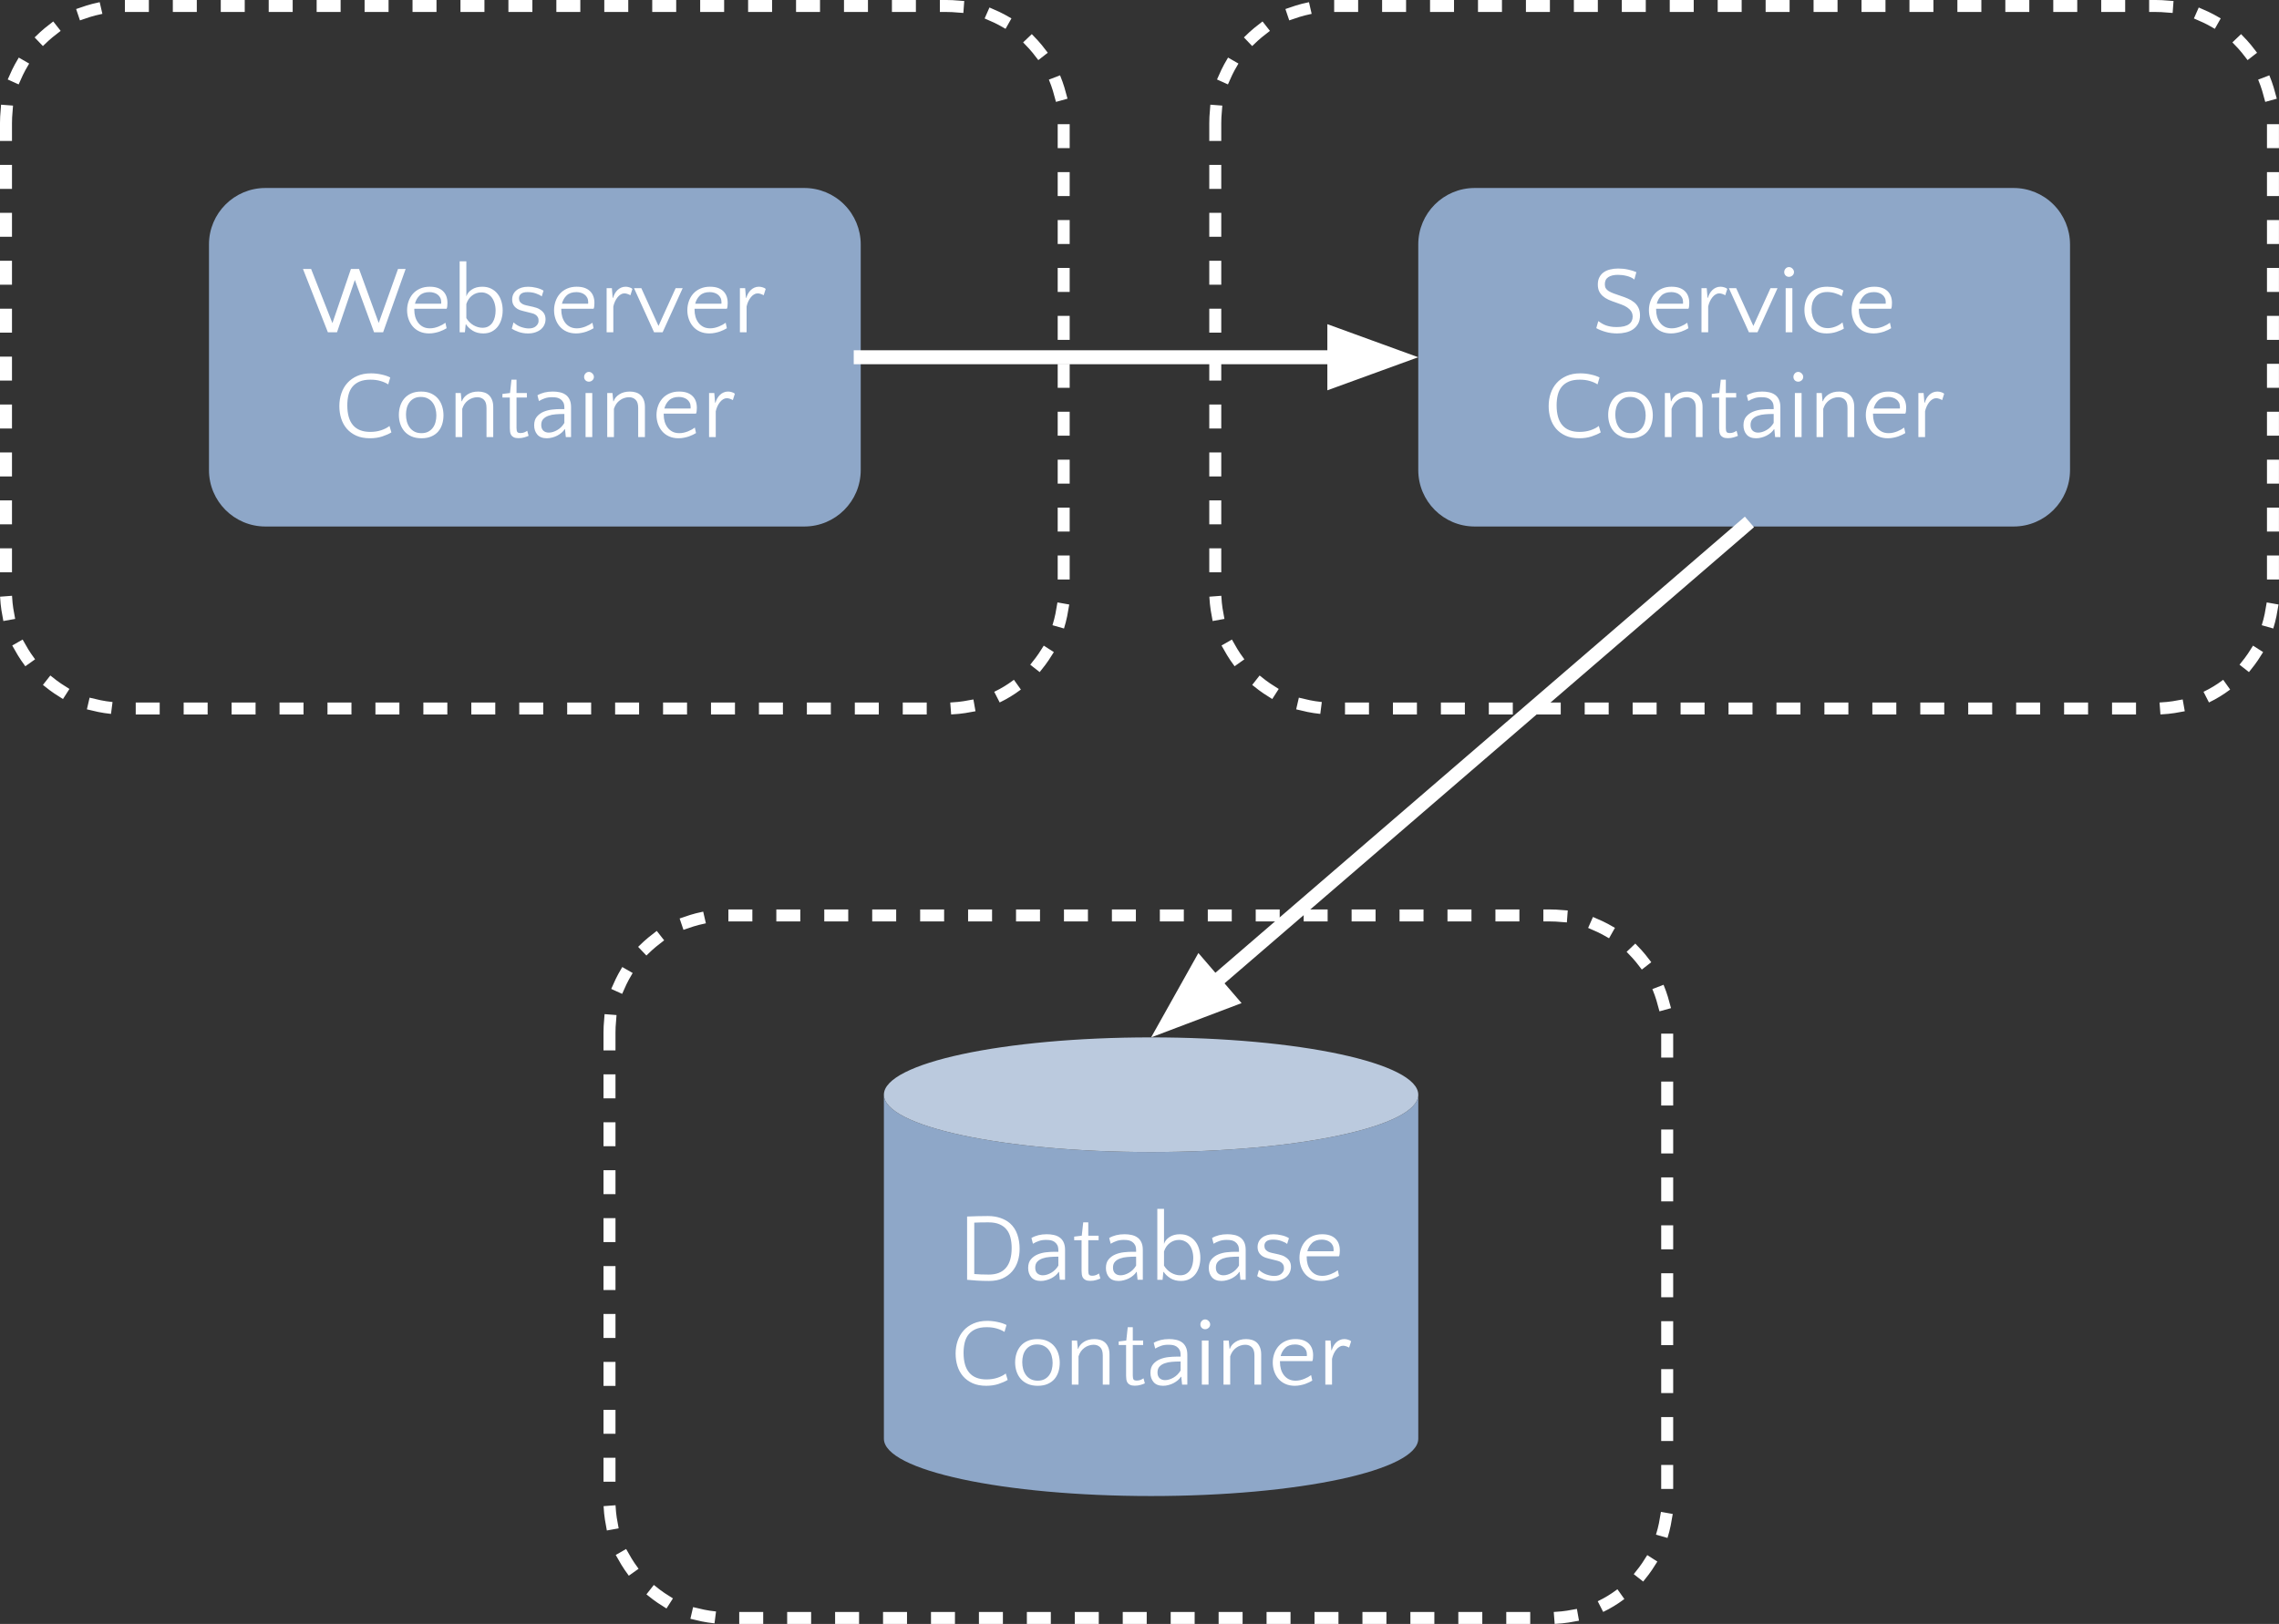 <?xml version="1.0" encoding="UTF-8"?>
<svg fill="none" stroke-linecap="square" stroke-miterlimit="10" version="1.1" viewBox="0 0 760.62 542.15" xmlns="http://www.w3.org/2000/svg">
<rect x="0" y="0" width="760.62" height="542.15" fill="#333333" stroke="none"/>
<path d="m2 41.089c0-21.588 17.501-39.089 39.089-39.089h274.83c10.367 0 20.31 4.118 27.64 11.449 7.331 7.331 11.449 17.273 11.449 27.64v156.35c0 21.588-17.501 39.089-39.089 39.089h-274.83c-21.588 0-39.089-17.501-39.089-39.089z" fill-opacity="0"/>
<path d="m2 41.089c0-21.588 17.501-39.089 39.089-39.089h274.83c10.367 0 20.31 4.118 27.64 11.449 7.331 7.331 11.449 17.273 11.449 27.64v156.35c0 21.588-17.501 39.089-39.089 39.089h-274.83c-21.588 0-39.089-17.501-39.089-39.089z" fill-rule="evenodd" stroke="#fff" stroke-dasharray="4, 12" stroke-linejoin="round" stroke-width="4"/>
<path d="m69.747 81.595c0-10.403 8.433-18.836 18.836-18.836h179.85c4.995 0 9.787 1.984 13.319 5.517 3.532 3.532 5.517 8.323 5.517 13.319v75.341c0 10.403-8.433 18.836-18.836 18.836h-179.85c-10.403 0-18.836-8.433-18.836-18.836z" fill="#8ea7c8" fill-rule="evenodd"/>
<path d="m118.43 93.456-5.953 17.469h-3.047l-8.312-21.125h2.719l7.109 18.078 6.172-18.078h2.719l6.562 18.016 6.438-18.016h2.547l-7.516 21.125h-3.031zm25.029 2.266q2.812 0 4.344 1.422 1.531 1.422 1.531 4.016 0 0.547-0.062 1.109t-0.219 0.812h-10.781v0.328q0 1.219 0.312 2.344 0.328 1.109 0.969 1.969 0.641 0.859 1.609 1.375 0.984 0.516 2.328 0.516 0.766 0 1.5-0.172 0.734-0.172 1.406-0.438 0.672-0.281 1.25-0.594 0.578-0.328 1.016-0.656l0.391 1.828q-0.422 0.25-1.031 0.562-0.594 0.297-1.344 0.562-0.734 0.25-1.609 0.422-0.875 0.188-1.844 0.188-1.781 0-3.172-0.625-1.375-0.625-2.297-1.703-0.922-1.078-1.406-2.484-0.484-1.406-0.484-2.938 0-1.562 0.5-2.984 0.5-1.438 1.453-2.516 0.969-1.094 2.391-1.719 1.422-0.625 3.25-0.625zm-0.109 1.797q-2.109 0-3.281 1.109-1.156 1.094-1.578 2.766h8.734q0.031-0.172 0.031-0.297t0-0.281q0-0.797-0.328-1.422-0.312-0.625-0.859-1.031-0.531-0.422-1.234-0.625-0.703-0.219-1.484-0.219zm17.966 13.797q-2.047 0-3.531-0.906-1.469-0.922-2.234-2.109h-0.125l-0.266 2.625h-1.75v-23.688h2.234v11.719q0.422-1.375 1.828-2.297 1.406-0.938 3.484-0.938 1.703 0 2.969 0.641 1.281 0.641 2.125 1.719 0.859 1.062 1.281 2.516 0.438 1.438 0.438 3 0 1.531-0.406 2.922-0.391 1.391-1.188 2.453-0.797 1.062-2.016 1.703-1.219 0.641-2.844 0.641zm-0.266-1.891q1.219 0 2.047-0.516 0.844-0.516 1.344-1.328 0.516-0.813 0.734-1.828 0.234-1.031 0.234-2.062 0-1.344-0.344-2.453-0.328-1.125-0.938-1.922-0.609-0.812-1.516-1.25-0.891-0.453-1.969-0.453-1.703 0-3.062 1.031-1.359 1.016-1.938 2.844v4.703q0.922 1.531 2.391 2.391 1.484 0.844 3.016 0.844zm15.072-11.906q-1.531 0-2.219 0.562t-0.688 1.516q0 0.312 0.094 0.672 0.094 0.359 0.359 0.656 0.281 0.297 0.734 0.578 0.469 0.266 1.25 0.438l2.266 0.5q1.344 0.297 2.156 0.797 0.812 0.484 1.266 1.062 0.453 0.578 0.594 1.172 0.141 0.594 0.141 1.094 0 1-0.406 1.875-0.391 0.859-1.141 1.5-0.75 0.625-1.844 1t-2.438 0.375q-1.688 0-3.125-0.5t-2.312-1.109l0.578-2.078q1.156 1.062 2.562 1.547 1.406 0.469 2.531 0.469 1.594 0 2.422-0.781 0.844-0.781 0.844-1.656 0-0.281-0.031-0.641-0.031-0.375-0.266-0.75-0.219-0.391-0.672-0.719-0.438-0.344-1.281-0.547l-3.062-0.766q-1.062-0.25-1.734-0.656-0.672-0.422-1.062-0.922-0.375-0.5-0.547-1.062-0.156-0.562-0.156-1.125 0-1.953 1.453-3.125 1.469-1.172 3.891-1.172 1.25 0 2.688 0.344 1.453 0.328 2.438 0.969l-0.609 1.922q-0.641-0.547-1.906-0.984-1.266-0.453-2.766-0.453zm16.393-1.797q2.812 0 4.344 1.422 1.531 1.422 1.531 4.016 0 0.547-0.062 1.109t-0.219 0.812h-10.781v0.328q0 1.219 0.312 2.344 0.328 1.109 0.969 1.969 0.641 0.859 1.609 1.375 0.984 0.516 2.328 0.516 0.766 0 1.5-0.172 0.734-0.172 1.406-0.438 0.672-0.281 1.25-0.594 0.578-0.328 1.016-0.656l0.391 1.828q-0.422 0.25-1.031 0.562-0.594 0.297-1.344 0.562-0.734 0.25-1.609 0.422-0.875 0.188-1.844 0.188-1.781 0-3.172-0.625-1.375-0.625-2.297-1.703-0.922-1.078-1.406-2.484-0.484-1.406-0.484-2.938 0-1.562 0.5-2.984 0.5-1.438 1.453-2.516 0.969-1.094 2.391-1.719 1.422-0.625 3.25-0.625zm-0.109 1.797q-2.109 0-3.281 1.109-1.156 1.094-1.578 2.766h8.734q0.031-0.172 0.031-0.297t0-0.281q0-0.797-0.328-1.422-0.312-0.625-0.859-1.031-0.531-0.422-1.234-0.625-0.703-0.219-1.484-0.219zm17.997 1.047q-0.516-0.281-1.031-0.453-0.516-0.172-0.984-0.172-0.641 0-1.219 0.359-0.578 0.344-1.062 0.953-0.484 0.594-0.859 1.406-0.359 0.797-0.547 1.656v8.609h-2.234v-14.719h1.75l0.266 3.234h0.125q0.219-0.734 0.578-1.406 0.375-0.672 0.906-1.188 0.531-0.516 1.203-0.812 0.672-0.312 1.531-0.312 0.609 0 1.281 0.219 0.672 0.203 0.969 0.516zm10.752 12.359h-2.859l-6.688-14.719h2.438l5.734 12.609 5.719-12.609h2.344zm15.84-15.203q2.812 0 4.344 1.422 1.531 1.422 1.531 4.016 0 0.547-0.062 1.109t-0.219 0.812h-10.781v0.328q0 1.219 0.312 2.344 0.328 1.109 0.969 1.969 0.641 0.859 1.609 1.375 0.984 0.516 2.328 0.516 0.766 0 1.5-0.172 0.734-0.172 1.406-0.438 0.672-0.281 1.25-0.594 0.578-0.328 1.016-0.656l0.391 1.828q-0.422 0.25-1.031 0.562-0.594 0.297-1.344 0.562-0.734 0.25-1.609 0.422-0.875 0.188-1.844 0.188-1.781 0-3.172-0.625-1.375-0.625-2.297-1.703-0.922-1.078-1.406-2.484-0.484-1.406-0.484-2.938 0-1.562 0.5-2.984 0.5-1.438 1.453-2.516 0.969-1.094 2.391-1.719 1.422-0.625 3.25-0.625zm-0.109 1.797q-2.109 0-3.281 1.109-1.156 1.094-1.578 2.766h8.734q0.031-0.172 0.031-0.297t0-0.281q0-0.797-0.328-1.422-0.312-0.625-0.859-1.031-0.531-0.422-1.234-0.625-0.703-0.219-1.484-0.219zm17.997 1.047q-0.516-0.281-1.031-0.453-0.516-0.172-0.984-0.172-0.641 0-1.219 0.359-0.578 0.344-1.062 0.953-0.484 0.594-0.859 1.406-0.359 0.797-0.547 1.656v8.609h-2.234v-14.719h1.75l0.266 3.234h0.125q0.219-0.734 0.578-1.406 0.375-0.672 0.906-1.188 0.531-0.516 1.203-0.812 0.672-0.312 1.531-0.312 0.609 0 1.281 0.219 0.672 0.203 0.969 0.516z" fill="#fff"/>
<path d="m129.57 128.33q-1.016-0.672-2.531-1.125-1.5-0.453-3.422-0.453-2.141 0-3.609 0.625t-2.391 1.75q-0.906 1.109-1.312 2.703-0.391 1.578-0.391 3.5 0 4.391 1.906 6.625 1.922 2.234 5.734 2.234 2.016 0 3.703-0.562 1.703-0.578 2.734-1.422l0.641 2.156q-1.281 0.766-3.094 1.359t-4.078 0.594q-2.625 0-4.547-0.859-1.922-0.875-3.188-2.344-1.25-1.469-1.859-3.406-0.609-1.938-0.609-4.125 0-2.266 0.672-4.25 0.672-1.984 2-3.469 1.328-1.484 3.297-2.344 1.969-0.875 4.594-0.875 1.719 0 3.438 0.375 1.734 0.359 2.984 1zm10.973 2.391q1.953 0 3.359 0.656 1.422 0.656 2.328 1.766 0.906 1.094 1.344 2.531 0.438 1.422 0.438 2.984t-0.438 2.969q-0.438 1.391-1.328 2.438-0.891 1.031-2.297 1.641-1.391 0.609-3.266 0.609-1.953 0-3.391-0.641-1.422-0.641-2.344-1.719-0.922-1.078-1.375-2.484-0.453-1.406-0.453-2.969t0.453-2.969q0.453-1.422 1.359-2.484 0.906-1.078 2.312-1.703 1.422-0.625 3.297-0.625zm0.109 13.891q1.281 0 2.219-0.469 0.938-0.484 1.562-1.297 0.625-0.828 0.906-1.891 0.297-1.078 0.297-2.266 0-1.219-0.312-2.328-0.297-1.125-0.938-1.969-0.641-0.859-1.625-1.359-0.969-0.516-2.312-0.516-1.312 0-2.234 0.484-0.922 0.469-1.531 1.281-0.609 0.797-0.906 1.875-0.281 1.062-0.281 2.25 0 1.219 0.297 2.344 0.312 1.109 0.938 1.969 0.625 0.859 1.594 1.375 0.984 0.516 2.328 0.516zm21.718 1.312v-9.734q0-1.906-0.859-2.734-0.859-0.844-2.203-0.844-0.812 0-1.594 0.266-0.781 0.25-1.453 0.75-0.672 0.484-1.188 1.203-0.5 0.719-0.797 1.656v9.438h-2.234v-14.719h1.75l0.266 2.75h0.125q0.422-1.344 1.859-2.281 1.438-0.953 3.578-0.953 1.031 0 1.938 0.281 0.906 0.266 1.578 0.875 0.672 0.609 1.078 1.609 0.406 0.984 0.406 2.422v10.016zm7.784-13.219h-2.469v-1.188l2.531-0.312 0.484-4.453h1.688v4.453h3.453v1.5h-3.453v10.203q0 1.031 0.297 1.359 0.312 0.312 0.953 0.312 0.734 0 1.312-0.219 0.578-0.234 1.016-0.547l0.453 1.688q-0.547 0.266-1.422 0.516-0.875 0.266-1.938 0.266-1.016 0-1.594-0.297-0.578-0.281-0.875-0.766-0.281-0.484-0.359-1.078-0.078-0.594-0.078-1.156zm18.688 13.219-0.266-2.625h-0.125q-0.375 0.609-1.016 1.156-0.641 0.547-1.438 0.969-0.781 0.406-1.688 0.641-0.906 0.25-1.812 0.25-2.109 0-3.172-1.234-1.047-1.234-1.047-3.094 0-1.828 0.922-2.906 0.938-1.094 2.281-1.641 1.344-0.547 2.828-0.703 1.484-0.156 2.609-0.156h1.438v-0.391q0-1.203-0.344-1.844-0.328-0.641-0.969-1.094-0.547-0.359-1.172-0.5-0.625-0.141-1.641-0.141-1.344 0-2.375 0.359-1.016 0.344-1.984 0.922l-0.5-1.922q2.141-1.25 5.109-1.25 1.188 0 2.234 0.219 1.062 0.203 1.859 0.719 0.938 0.562 1.469 1.625 0.547 1.062 0.547 2.625v10.016zm-5.672-1.5q1.312 0 2.781-0.828 1.484-0.844 2.406-2.406v-2.984h-0.281q-1.312 0-2.625 0.109-1.312 0.094-2.391 0.484-1.078 0.375-1.75 1.094-0.672 0.719-0.672 1.969t0.688 1.906q0.703 0.656 1.844 0.656zm14.499 1.5h-2.234v-14.719h2.234zm-2.719-20.094q0-0.641 0.453-1.156 0.469-0.516 1.141-0.516 0.641 0 1.156 0.516 0.516 0.516 0.516 1.156 0 0.672-0.516 1.141-0.516 0.453-1.156 0.453-0.672 0-1.141-0.453-0.453-0.469-0.453-1.141zm18.044 20.094v-9.734q0-1.906-0.859-2.734-0.859-0.844-2.203-0.844-0.812 0-1.594 0.266-0.781 0.25-1.453 0.75-0.672 0.484-1.188 1.203-0.5 0.719-0.797 1.656v9.438h-2.234v-14.719h1.75l0.266 2.75h0.125q0.422-1.344 1.859-2.281 1.438-0.953 3.578-0.953 1.031 0 1.938 0.281 0.906 0.266 1.578 0.875 0.672 0.609 1.078 1.609 0.406 0.984 0.406 2.422v10.016zm13.706-15.203q2.812 0 4.344 1.422 1.531 1.422 1.531 4.016 0 0.547-0.062 1.109t-0.219 0.812h-10.781v0.328q0 1.219 0.312 2.344 0.328 1.109 0.969 1.969 0.641 0.859 1.609 1.375 0.984 0.516 2.328 0.516 0.766 0 1.5-0.172 0.734-0.172 1.406-0.438 0.672-0.281 1.25-0.594 0.578-0.328 1.016-0.656l0.391 1.828q-0.422 0.25-1.031 0.562-0.594 0.297-1.344 0.562-0.734 0.25-1.609 0.422-0.875 0.188-1.844 0.188-1.781 0-3.172-0.625-1.375-0.625-2.297-1.703-0.922-1.078-1.406-2.484-0.484-1.406-0.484-2.938 0-1.562 0.5-2.984 0.5-1.438 1.453-2.516 0.969-1.094 2.391-1.719 1.422-0.625 3.25-0.625zm-0.109 1.797q-2.109 0-3.281 1.109-1.156 1.094-1.578 2.766h8.734q0.031-0.172 0.031-0.297t0-0.281q0-0.797-0.328-1.422-0.312-0.625-0.859-1.031-0.531-0.422-1.234-0.625-0.703-0.219-1.484-0.219zm17.997 1.047q-0.516-0.281-1.031-0.453-0.516-0.172-0.984-0.172-0.641 0-1.219 0.359-0.578 0.344-1.062 0.953-0.484 0.594-0.859 1.406-0.359 0.797-0.547 1.656v8.609h-2.234v-14.719h1.75l0.266 3.234h0.125q0.219-0.734 0.578-1.406 0.375-0.672 0.906-1.188 0.531-0.516 1.203-0.812 0.672-0.312 1.531-0.312 0.609 0 1.281 0.219 0.672 0.203 0.969 0.516z" fill="#fff"/>
<path d="m405.6 41.089c0-21.588 17.501-39.089 39.089-39.089h274.83c10.367 0 20.31 4.118 27.64 11.449s11.449 17.273 11.449 27.64v156.35c0 21.588-17.501 39.089-39.089 39.089h-274.83c-21.588 0-39.089-17.501-39.089-39.089z" fill-opacity="0"/>
<path d="m405.6 41.089c0-21.588 17.501-39.089 39.089-39.089h274.83c10.367 0 20.31 4.118 27.64 11.449s11.449 17.273 11.449 27.64v156.35c0 21.588-17.501 39.089-39.089 39.089h-274.83c-21.588 0-39.089-17.501-39.089-39.089z" fill-rule="evenodd" stroke="#fff" stroke-dasharray="4, 12" stroke-linejoin="round" stroke-width="4"/>
<path d="m473.35 81.595c0-10.403 8.433-18.836 18.836-18.836h179.85c4.995 0 9.787 1.984 13.319 5.517s5.517 8.323 5.517 13.319v75.341c0 10.403-8.433 18.836-18.836 18.836h-179.85c-10.403 0-18.836-8.433-18.836-18.836z" fill="#8ea7c8" fill-rule="evenodd"/>
<path d="m535.62 94.893q0 0.797 0.297 1.328 0.312 0.531 0.969 0.953 0.656 0.406 1.656 0.781 1.016 0.359 2.422 0.844 1.172 0.375 2.328 0.875t2.062 1.219q0.922 0.719 1.453 1.797 0.547 1.062 0.547 2.609 0 1.625-0.641 2.781-0.641 1.141-1.703 1.875-1.047 0.719-2.422 1.031-1.375 0.328-2.844 0.328-2.078 0-3.875-0.516-1.797-0.516-3.109-1.25l0.672-2.344q0.609 0.422 1.219 0.797 0.609 0.359 1.328 0.625 0.719 0.25 1.578 0.406 0.875 0.156 2 0.156 1.438 0 2.453-0.25 1.031-0.25 1.672-0.719 0.641-0.469 0.922-1.109 0.297-0.641 0.297-1.375 0-1.078-0.516-1.828-0.516-0.766-1.328-1.297-0.812-0.547-1.797-0.906-0.969-0.375-1.938-0.703-1.375-0.453-2.5-0.953-1.109-0.516-1.906-1.219-0.781-0.703-1.219-1.625-0.422-0.938-0.422-2.219 0-1.438 0.531-2.438 0.531-1.016 1.438-1.656 0.906-0.641 2.156-0.938 1.25-0.312 2.688-0.312 1.734 0 3.328 0.359 1.609 0.344 2.719 0.859l-0.672 2.469q-0.5-0.453-1.188-0.75-0.688-0.312-1.453-0.484-0.75-0.188-1.484-0.266-0.734-0.078-1.375-0.078-2.016 0-3.188 0.766-1.156 0.75-1.156 2.375zm22.304 0.828q2.812 0 4.344 1.422 1.531 1.422 1.531 4.016 0 0.547-0.062 1.109t-0.219 0.812h-10.781v0.328q0 1.219 0.312 2.344 0.328 1.109 0.969 1.969 0.641 0.859 1.609 1.375 0.984 0.516 2.328 0.516 0.766 0 1.5-0.172 0.734-0.172 1.406-0.438 0.672-0.281 1.25-0.594 0.578-0.328 1.016-0.656l0.391 1.828q-0.422 0.25-1.031 0.562-0.594 0.297-1.344 0.562-0.734 0.25-1.609 0.422-0.875 0.188-1.844 0.188-1.781 0-3.172-0.625-1.375-0.625-2.297-1.703-0.922-1.078-1.406-2.484-0.484-1.406-0.484-2.938 0-1.562 0.5-2.984 0.5-1.438 1.453-2.516 0.969-1.094 2.391-1.719 1.422-0.625 3.25-0.625zm-0.109 1.797q-2.109 0-3.281 1.109-1.156 1.094-1.578 2.766h8.734q0.031-0.172 0.031-0.297t0-0.281q0-0.797-0.328-1.422-0.312-0.625-0.859-1.031-0.531-0.422-1.234-0.625-0.703-0.219-1.484-0.219zm17.997 1.047q-0.516-0.281-1.031-0.453-0.516-0.172-0.984-0.172-0.641 0-1.219 0.359-0.578 0.344-1.062 0.953-0.484 0.594-0.859 1.406-0.359 0.797-0.547 1.656v8.609h-2.234v-14.719h1.75l0.266 3.234h0.125q0.219-0.734 0.578-1.406 0.375-0.672 0.906-1.188 0.531-0.516 1.203-0.812 0.672-0.312 1.531-0.312 0.609 0 1.281 0.219 0.672 0.203 0.969 0.516zm10.752 12.359h-2.859l-6.688-14.719h2.438l5.734 12.609 5.719-12.609h2.344zm11.641 0h-2.234v-14.719h2.234zm-2.719-20.094q0-0.641 0.453-1.156 0.469-0.516 1.141-0.516 0.641 0 1.156 0.516 0.516 0.516 0.516 1.156 0 0.672-0.516 1.141-0.516 0.453-1.156 0.453-0.672 0-1.141-0.453-0.453-0.469-0.453-1.141zm19.201 8.062q-0.734-0.547-2.109-0.969-1.375-0.438-2.75-0.438-1.406 0-2.391 0.484-0.969 0.469-1.609 1.281-0.641 0.797-0.938 1.844-0.281 1.031-0.281 2.141 0 1.25 0.344 2.406 0.359 1.156 1.047 2.016 0.688 0.859 1.688 1.375 1.016 0.516 2.359 0.516 1.281 0 2.641-0.547 1.359-0.547 2.25-1.375l0.453 2.078q-0.891 0.578-2.453 1.094-1.547 0.516-3.312 0.516-1.844 0-3.25-0.641-1.391-0.641-2.297-1.719-0.906-1.078-1.375-2.5-0.469-1.422-0.469-3.016 0-1.547 0.438-2.938 0.438-1.391 1.359-2.453 0.922-1.078 2.359-1.703 1.453-0.625 3.469-0.625 1.531 0 3 0.359 1.469 0.344 2.375 0.922zm10.885-3.172q2.812 0 4.344 1.422 1.531 1.422 1.531 4.016 0 0.547-0.062 1.109t-0.219 0.812h-10.781v0.328q0 1.219 0.312 2.344 0.328 1.109 0.969 1.969 0.641 0.859 1.609 1.375 0.984 0.516 2.328 0.516 0.766 0 1.5-0.172 0.734-0.172 1.406-0.438 0.672-0.281 1.25-0.594 0.578-0.328 1.016-0.656l0.391 1.828q-0.422 0.25-1.031 0.562-0.594 0.297-1.344 0.562-0.734 0.25-1.609 0.422-0.875 0.188-1.844 0.188-1.781 0-3.172-0.625-1.375-0.625-2.297-1.703-0.922-1.078-1.406-2.484-0.484-1.406-0.484-2.938 0-1.562 0.5-2.984 0.5-1.438 1.453-2.516 0.969-1.094 2.391-1.719 1.422-0.625 3.25-0.625zm-0.109 1.797q-2.109 0-3.281 1.109-1.156 1.094-1.578 2.766h8.734q0.031-0.172 0.031-0.297t0-0.281q0-0.797-0.328-1.422-0.312-0.625-0.859-1.031-0.531-0.422-1.234-0.625-0.703-0.219-1.484-0.219z" fill="#fff"/>
<path d="m533.18 128.33q-1.016-0.672-2.531-1.125-1.5-0.453-3.422-0.453-2.141 0-3.609 0.625t-2.391 1.75q-0.906 1.109-1.312 2.703-0.391 1.578-0.391 3.5 0 4.391 1.906 6.625 1.922 2.234 5.734 2.234 2.016 0 3.703-0.562 1.703-0.578 2.734-1.422l0.641 2.156q-1.281 0.766-3.094 1.359t-4.078 0.594q-2.625 0-4.547-0.859-1.922-0.875-3.188-2.344-1.25-1.469-1.859-3.406-0.609-1.938-0.609-4.125 0-2.266 0.672-4.25 0.672-1.984 2-3.469 1.328-1.484 3.297-2.344 1.969-0.875 4.594-0.875 1.719 0 3.438 0.375 1.734 0.359 2.984 1zm10.973 2.391q1.953 0 3.359 0.656 1.422 0.656 2.328 1.766 0.906 1.094 1.344 2.531 0.438 1.422 0.438 2.984t-0.438 2.969q-0.438 1.391-1.328 2.438-0.891 1.031-2.297 1.641-1.391 0.609-3.266 0.609-1.953 0-3.391-0.641-1.422-0.641-2.344-1.719-0.922-1.078-1.375-2.484-0.453-1.406-0.453-2.969t0.453-2.969q0.453-1.422 1.359-2.484 0.906-1.078 2.312-1.703 1.422-0.625 3.297-0.625zm0.109 13.891q1.281 0 2.219-0.469 0.938-0.484 1.562-1.297 0.625-0.828 0.906-1.891 0.297-1.078 0.297-2.266 0-1.219-0.312-2.328-0.297-1.125-0.938-1.969-0.641-0.859-1.625-1.359-0.969-0.516-2.312-0.516-1.312 0-2.234 0.484-0.922 0.469-1.531 1.281-0.609 0.797-0.906 1.875-0.281 1.062-0.281 2.25 0 1.219 0.297 2.344 0.312 1.109 0.938 1.969 0.625 0.859 1.594 1.375 0.984 0.516 2.328 0.516zm21.718 1.312v-9.734q0-1.906-0.859-2.734-0.859-0.844-2.203-0.844-0.812 0-1.594 0.266-0.781 0.25-1.453 0.75-0.672 0.484-1.188 1.203-0.5 0.719-0.797 1.656v9.438h-2.234v-14.719h1.75l0.266 2.75h0.125q0.422-1.344 1.859-2.281 1.438-0.953 3.578-0.953 1.031 0 1.938 0.281 0.906 0.266 1.578 0.875 0.672 0.609 1.078 1.609 0.406 0.984 0.406 2.422v10.016zm7.784-13.219h-2.469v-1.188l2.531-0.312 0.484-4.453h1.688v4.453h3.453v1.5h-3.453v10.203q0 1.031 0.297 1.359 0.312 0.312 0.953 0.312 0.734 0 1.312-0.219 0.578-0.234 1.016-0.547l0.453 1.688q-0.547 0.266-1.422 0.516-0.875 0.266-1.938 0.266-1.016 0-1.594-0.297-0.578-0.281-0.875-0.766-0.281-0.484-0.359-1.078-0.078-0.594-0.078-1.156zm18.688 13.219-0.266-2.625h-0.125q-0.375 0.609-1.016 1.156-0.641 0.547-1.438 0.969-0.781 0.406-1.688 0.641-0.906 0.25-1.812 0.25-2.109 0-3.172-1.234-1.047-1.234-1.047-3.094 0-1.828 0.922-2.906 0.938-1.094 2.281-1.641 1.344-0.547 2.828-0.703 1.484-0.156 2.609-0.156h1.438v-0.391q0-1.203-0.344-1.844-0.328-0.641-0.969-1.094-0.547-0.359-1.172-0.5-0.625-0.141-1.641-0.141-1.344 0-2.375 0.359-1.016 0.344-1.984 0.922l-0.5-1.922q2.141-1.25 5.109-1.25 1.188 0 2.234 0.219 1.062 0.203 1.859 0.719 0.938 0.562 1.469 1.625 0.547 1.062 0.547 2.625v10.016zm-5.672-1.5q1.312 0 2.781-0.828 1.484-0.844 2.406-2.406v-2.984h-0.281q-1.312 0-2.625 0.109-1.312 0.094-2.391 0.484-1.078 0.375-1.75 1.094-0.672 0.719-0.672 1.969t0.688 1.906q0.703 0.656 1.844 0.656zm14.499 1.5h-2.234v-14.719h2.234zm-2.719-20.094q0-0.641 0.453-1.156 0.469-0.516 1.141-0.516 0.641 0 1.156 0.516 0.516 0.516 0.516 1.156 0 0.672-0.516 1.141-0.516 0.453-1.156 0.453-0.672 0-1.141-0.453-0.453-0.469-0.453-1.141zm18.044 20.094v-9.734q0-1.906-0.859-2.734-0.859-0.844-2.203-0.844-0.812 0-1.594 0.266-0.781 0.25-1.453 0.75-0.672 0.484-1.188 1.203-0.5 0.719-0.797 1.656v9.438h-2.234v-14.719h1.75l0.266 2.75h0.125q0.422-1.344 1.859-2.281 1.438-0.953 3.578-0.953 1.031 0 1.938 0.281 0.906 0.266 1.578 0.875 0.672 0.609 1.078 1.609 0.406 0.984 0.406 2.422v10.016zm13.706-15.203q2.812 0 4.344 1.422 1.531 1.422 1.531 4.016 0 0.547-0.062 1.109t-0.219 0.812h-10.781v0.328q0 1.219 0.312 2.344 0.328 1.109 0.969 1.969 0.641 0.859 1.609 1.375 0.984 0.516 2.328 0.516 0.766 0 1.5-0.172 0.734-0.172 1.406-0.438 0.672-0.281 1.25-0.594 0.578-0.328 1.016-0.656l0.391 1.828q-0.422 0.25-1.031 0.562-0.594 0.297-1.344 0.562-0.734 0.25-1.609 0.422-0.875 0.188-1.844 0.188-1.781 0-3.172-0.625-1.375-0.625-2.297-1.703-0.922-1.078-1.406-2.484-0.484-1.406-0.484-2.938 0-1.562 0.5-2.984 0.5-1.438 1.453-2.516 0.969-1.094 2.391-1.719 1.422-0.625 3.25-0.625zm-0.109 1.797q-2.109 0-3.281 1.109-1.156 1.094-1.578 2.766h8.734q0.031-0.172 0.031-0.297t0-0.281q0-0.797-0.328-1.422-0.312-0.625-0.859-1.031-0.531-0.422-1.234-0.625-0.703-0.219-1.484-0.219zm17.997 1.047q-0.516-0.281-1.031-0.453-0.516-0.172-0.984-0.172-0.641 0-1.219 0.359-0.578 0.344-1.062 0.953-0.484 0.594-0.859 1.406-0.359 0.797-0.547 1.656v8.609h-2.234v-14.719h1.75l0.266 3.234h0.125q0.219-0.734 0.578-1.406 0.375-0.672 0.906-1.188 0.531-0.516 1.203-0.812 0.672-0.312 1.531-0.312 0.609 0 1.281 0.219 0.672 0.203 0.969 0.516z" fill="#fff"/>
<path d="m295 365.47c0 10.57 39.925 19.139 89.174 19.139 49.25 0 89.175-8.569 89.175-19.139v114.84c0 10.57-39.925 19.139-89.175 19.139-49.25 0-89.174-8.569-89.174-19.139z" fill="#8ea7c8" fill-rule="evenodd"/>
<path d="m295 365.47c0-10.57 39.925-19.139 89.174-19.139 49.25 0 89.175 8.569 89.175 19.139s-39.925 19.139-89.175 19.139c-49.25 0-89.174-8.569-89.174-19.139z" fill="#bbcade" fill-rule="evenodd"/>
<path d="m473.35 365.47c0 10.57-39.925 19.139-89.175 19.139-49.25 0-89.174-8.569-89.174-19.139s39.925-19.139 89.174-19.139c49.25 0 89.175 8.569 89.175 19.139v114.84c0 10.57-39.925 19.139-89.175 19.139-49.25 0-89.174-8.569-89.174-19.139v-114.84" fill-opacity="0"/>
<path d="m322.77 406.13h0.156q1.531-0.062 3.328-0.109 1.797-0.047 3.484-0.047 2.281 0 4.141 0.641 1.875 0.641 3.188 1.766 1.703 1.531 2.469 3.75 0.766 2.203 0.766 4.781 0 2.188-0.609 4.125-0.609 1.938-1.875 3.406-1.266 1.469-3.188 2.344-1.906 0.859-4.531 0.859-2.281 0-4.094-0.125-1.797-0.109-3.234-0.266zm7.172 1.953q-1.281 0-2.516 0.016-1.234 0.016-2.266 0.078v17.156q2.016 0.188 4.844 0.188 3.797 0 5.719-2.234 1.922-2.234 1.922-6.625 0-1.922-0.406-3.5-0.391-1.594-1.312-2.703-0.906-1.125-2.375-1.75t-3.609-0.625zm23.772 19.172-0.266-2.625h-0.125q-0.375 0.609-1.016 1.156-0.641 0.547-1.438 0.969-0.781 0.406-1.688 0.641-0.906 0.25-1.812 0.25-2.109 0-3.172-1.234-1.047-1.234-1.047-3.094 0-1.828 0.922-2.906 0.938-1.094 2.281-1.641 1.344-0.547 2.828-0.703 1.484-0.156 2.609-0.156h1.438v-0.391q0-1.203-0.344-1.844-0.328-0.641-0.969-1.094-0.547-0.359-1.172-0.5-0.625-0.141-1.641-0.141-1.344 0-2.375 0.359-1.016 0.344-1.984 0.922l-0.5-1.922q2.141-1.25 5.109-1.25 1.188 0 2.234 0.219 1.062 0.203 1.859 0.719 0.938 0.562 1.469 1.625 0.547 1.062 0.547 2.625v10.016zm-5.672-1.5q1.312 0 2.781-0.828 1.484-0.844 2.406-2.406v-2.984h-0.281q-1.312 0-2.625 0.109-1.312 0.094-2.391 0.484-1.078 0.375-1.75 1.094-0.672 0.719-0.672 1.969t0.688 1.906q0.703 0.656 1.844 0.656zm12.936-11.719h-2.469v-1.188l2.531-0.312 0.484-4.453h1.688v4.453h3.453v1.5h-3.453v10.203q0 1.031 0.297 1.359 0.312 0.312 0.953 0.312 0.734 0 1.312-0.219 0.578-0.234 1.016-0.547l0.453 1.688q-0.547 0.266-1.422 0.516-0.875 0.266-1.938 0.266-1.016 0-1.594-0.297-0.578-0.281-0.875-0.766-0.281-0.484-0.359-1.078-0.078-0.594-0.078-1.156zm18.688 13.219-0.266-2.625h-0.125q-0.375 0.609-1.016 1.156-0.641 0.547-1.438 0.969-0.781 0.406-1.688 0.641-0.906 0.25-1.812 0.25-2.109 0-3.172-1.234-1.047-1.234-1.047-3.094 0-1.828 0.922-2.906 0.938-1.094 2.281-1.641 1.344-0.547 2.828-0.703 1.484-0.156 2.609-0.156h1.438v-0.391q0-1.203-0.344-1.844-0.328-0.641-0.969-1.094-0.547-0.359-1.172-0.5-0.625-0.141-1.641-0.141-1.344 0-2.375 0.359-1.016 0.344-1.984 0.922l-0.5-1.922q2.141-1.25 5.109-1.25 1.188 0 2.234 0.219 1.062 0.203 1.859 0.719 0.938 0.562 1.469 1.625 0.547 1.062 0.547 2.625v10.016zm-5.672-1.5q1.312 0 2.781-0.828 1.484-0.844 2.406-2.406v-2.984h-0.281q-1.312 0-2.625 0.109-1.312 0.094-2.391 0.484-1.078 0.375-1.75 1.094-0.672 0.719-0.672 1.969t0.688 1.906q0.703 0.656 1.844 0.656zm20.17 1.891q-2.047 0-3.531-0.906-1.469-0.922-2.234-2.109h-0.125l-0.266 2.625h-1.75v-23.688h2.234v11.719q0.422-1.375 1.828-2.297 1.406-0.938 3.484-0.938 1.703 0 2.969 0.641 1.281 0.641 2.125 1.719 0.859 1.062 1.281 2.516 0.438 1.438 0.438 3 0 1.531-0.406 2.922-0.391 1.391-1.188 2.453-0.797 1.062-2.016 1.703-1.219 0.641-2.844 0.641zm-0.266-1.891q1.219 0 2.047-0.516 0.844-0.516 1.344-1.328 0.516-0.812 0.734-1.828 0.234-1.031 0.234-2.062 0-1.344-0.344-2.453-0.328-1.125-0.938-1.922-0.609-0.812-1.516-1.25-0.891-0.453-1.969-0.453-1.703 0-3.062 1.031-1.359 1.016-1.938 2.844v4.703q0.922 1.531 2.391 2.391 1.484 0.844 3.016 0.844zm20.103 1.5-0.266-2.625h-0.125q-0.375 0.609-1.016 1.156-0.641 0.547-1.438 0.969-0.781 0.406-1.688 0.641-0.906 0.25-1.812 0.25-2.109 0-3.172-1.234-1.047-1.234-1.047-3.094 0-1.828 0.922-2.906 0.938-1.094 2.281-1.641 1.344-0.547 2.828-0.703 1.484-0.156 2.609-0.156h1.438v-0.391q0-1.203-0.344-1.844-0.328-0.641-0.969-1.094-0.547-0.359-1.172-0.5-0.625-0.141-1.641-0.141-1.344 0-2.375 0.359-1.016 0.344-1.984 0.922l-0.5-1.922q2.141-1.25 5.109-1.25 1.188 0 2.234 0.219 1.062 0.203 1.859 0.719 0.938 0.562 1.469 1.625 0.547 1.062 0.547 2.625v10.016zm-5.672-1.5q1.312 0 2.781-0.828 1.484-0.844 2.406-2.406v-2.984h-0.281q-1.312 0-2.625 0.109-1.312 0.094-2.391 0.484-1.078 0.375-1.75 1.094-0.672 0.719-0.672 1.969t0.688 1.906q0.703 0.656 1.844 0.656zm16.577-11.906q-1.531 0-2.219 0.562t-0.688 1.516q0 0.312 0.094 0.672 0.094 0.359 0.359 0.656 0.281 0.297 0.734 0.578 0.469 0.266 1.25 0.438l2.266 0.5q1.344 0.297 2.156 0.797 0.812 0.484 1.266 1.062 0.453 0.578 0.594 1.172 0.141 0.594 0.141 1.094 0 1-0.406 1.875-0.391 0.859-1.141 1.5-0.75 0.625-1.844 1t-2.438 0.375q-1.688 0-3.125-0.5t-2.312-1.109l0.578-2.078q1.156 1.062 2.562 1.547 1.406 0.469 2.531 0.469 1.594 0 2.422-0.781 0.844-0.781 0.844-1.656 0-0.281-0.031-0.641-0.031-0.375-0.266-0.75-0.219-0.391-0.672-0.719-0.438-0.344-1.281-0.547l-3.062-0.766q-1.062-0.25-1.734-0.656-0.672-0.422-1.062-0.922-0.375-0.5-0.547-1.062-0.156-0.562-0.156-1.125 0-1.953 1.453-3.125 1.469-1.172 3.891-1.172 1.25 0 2.688 0.344 1.453 0.328 2.438 0.969l-0.609 1.922q-0.641-0.547-1.906-0.984-1.266-0.453-2.766-0.453zm16.393-1.797q2.812 0 4.344 1.422 1.531 1.422 1.531 4.016 0 0.547-0.062 1.109t-0.219 0.812h-10.781v0.328q0 1.219 0.312 2.344 0.328 1.109 0.969 1.969 0.641 0.859 1.609 1.375 0.984 0.516 2.328 0.516 0.766 0 1.5-0.172 0.734-0.172 1.406-0.438 0.672-0.281 1.25-0.594 0.578-0.328 1.016-0.656l0.391 1.828q-0.422 0.25-1.031 0.562-0.594 0.297-1.344 0.562-0.734 0.25-1.609 0.422-0.875 0.188-1.844 0.188-1.781 0-3.172-0.625-1.375-0.625-2.297-1.703-0.922-1.078-1.406-2.484-0.484-1.406-0.484-2.938 0-1.562 0.5-2.984 0.5-1.438 1.453-2.516 0.969-1.094 2.391-1.719 1.422-0.625 3.25-0.625zm-0.109 1.797q-2.109 0-3.281 1.109-1.156 1.094-1.578 2.766h8.734q0.031-0.172 0.031-0.297t0-0.281q0-0.797-0.328-1.422-0.312-0.625-0.859-1.031-0.531-0.422-1.234-0.625-0.703-0.219-1.484-0.219z" fill="#fff"/>
<path d="m335.25 444.66q-1.016-0.672-2.531-1.125-1.5-0.453-3.422-0.453-2.141 0-3.609 0.625t-2.391 1.75q-0.906 1.109-1.312 2.703-0.391 1.578-0.391 3.5 0 4.391 1.906 6.625 1.922 2.234 5.734 2.234 2.016 0 3.703-0.562 1.703-0.578 2.734-1.422l0.641 2.156q-1.281 0.766-3.094 1.359t-4.078 0.594q-2.625 0-4.547-0.859-1.922-0.875-3.188-2.344-1.25-1.469-1.859-3.406-0.609-1.938-0.609-4.125 0-2.266 0.672-4.25 0.672-1.984 2-3.469 1.328-1.484 3.297-2.344 1.969-0.875 4.594-0.875 1.719 0 3.438 0.375 1.734 0.359 2.984 1zm10.973 2.391q1.953 0 3.359 0.656 1.422 0.656 2.328 1.766 0.906 1.094 1.344 2.531 0.438 1.422 0.438 2.984t-0.438 2.969q-0.438 1.391-1.328 2.438-0.891 1.031-2.297 1.641-1.391 0.609-3.266 0.609-1.953 0-3.391-0.641-1.422-0.641-2.344-1.719-0.922-1.078-1.375-2.484-0.453-1.406-0.453-2.969t0.453-2.969q0.453-1.422 1.359-2.484 0.906-1.078 2.312-1.703 1.422-0.625 3.297-0.625zm0.109 13.891q1.281 0 2.219-0.469 0.938-0.484 1.562-1.297 0.625-0.828 0.906-1.891 0.297-1.078 0.297-2.266 0-1.219-0.312-2.328-0.297-1.125-0.938-1.969-0.641-0.859-1.625-1.359-0.969-0.516-2.312-0.516-1.312 0-2.234 0.484-0.922 0.469-1.531 1.281-0.609 0.797-0.906 1.875-0.281 1.062-0.281 2.25 0 1.219 0.297 2.344 0.312 1.109 0.938 1.969 0.625 0.859 1.594 1.375 0.984 0.516 2.328 0.516zm21.718 1.312v-9.734q0-1.906-0.859-2.734-0.859-0.844-2.203-0.844-0.812 0-1.594 0.266-0.781 0.25-1.453 0.75-0.672 0.484-1.188 1.203-0.5 0.719-0.797 1.656v9.438h-2.234v-14.719h1.75l0.266 2.75h0.125q0.422-1.344 1.859-2.281 1.438-0.953 3.578-0.953 1.031 0 1.938 0.281 0.906 0.266 1.578 0.875 0.672 0.609 1.078 1.609 0.406 0.984 0.406 2.422v10.016zm7.784-13.219h-2.469v-1.188l2.531-0.312 0.484-4.453h1.688v4.453h3.453v1.5h-3.453v10.203q0 1.031 0.297 1.359 0.312 0.312 0.953 0.312 0.734 0 1.312-0.219 0.578-0.234 1.016-0.547l0.453 1.688q-0.547 0.266-1.422 0.516-0.875 0.266-1.938 0.266-1.016 0-1.594-0.297-0.578-0.281-0.875-0.766-0.281-0.484-0.359-1.078-0.078-0.594-0.078-1.156zm18.688 13.219-0.266-2.625h-0.125q-0.375 0.609-1.016 1.156-0.641 0.547-1.438 0.969-0.781 0.406-1.688 0.641-0.906 0.25-1.812 0.25-2.109 0-3.172-1.234-1.047-1.234-1.047-3.094 0-1.828 0.922-2.906 0.938-1.094 2.281-1.641 1.344-0.547 2.828-0.703 1.484-0.156 2.609-0.156h1.438v-0.391q0-1.203-0.344-1.844-0.328-0.641-0.969-1.094-0.547-0.359-1.172-0.5-0.625-0.141-1.641-0.141-1.344 0-2.375 0.359-1.016 0.344-1.984 0.922l-0.5-1.922q2.141-1.25 5.109-1.25 1.188 0 2.234 0.219 1.062 0.203 1.859 0.719 0.938 0.562 1.469 1.625 0.547 1.062 0.547 2.625v10.016zm-5.672-1.5q1.312 0 2.781-0.828 1.484-0.844 2.406-2.406v-2.984h-0.281q-1.312 0-2.625 0.109-1.312 0.094-2.391 0.484-1.078 0.375-1.75 1.094-0.672 0.719-0.672 1.969t0.688 1.906q0.703 0.656 1.844 0.656zm14.499 1.5h-2.234v-14.719h2.234zm-2.719-20.094q0-0.641 0.453-1.156 0.469-0.516 1.141-0.516 0.641 0 1.156 0.516 0.516 0.516 0.516 1.156 0 0.672-0.516 1.141-0.516 0.453-1.156 0.453-0.672 0-1.141-0.453-0.453-0.469-0.453-1.141zm18.044 20.094v-9.734q0-1.906-0.859-2.734-0.859-0.844-2.203-0.844-0.812 0-1.594 0.266-0.781 0.25-1.453 0.75-0.672 0.484-1.188 1.203-0.5 0.719-0.797 1.656v9.438h-2.234v-14.719h1.75l0.266 2.75h0.125q0.422-1.344 1.859-2.281 1.438-0.953 3.578-0.953 1.031 0 1.938 0.281 0.906 0.266 1.578 0.875 0.672 0.609 1.078 1.609 0.406 0.984 0.406 2.422v10.016zm13.706-15.203q2.812 0 4.344 1.422 1.531 1.422 1.531 4.016 0 0.547-0.062 1.109t-0.219 0.812h-10.781v0.328q0 1.219 0.312 2.344 0.328 1.109 0.969 1.969 0.641 0.859 1.609 1.375 0.984 0.516 2.328 0.516 0.766 0 1.5-0.172 0.734-0.172 1.406-0.438 0.672-0.281 1.25-0.594 0.578-0.328 1.016-0.656l0.391 1.828q-0.422 0.25-1.031 0.562-0.594 0.297-1.344 0.562-0.734 0.25-1.609 0.422-0.875 0.188-1.844 0.188-1.781 0-3.172-0.625-1.375-0.625-2.297-1.703-0.922-1.078-1.406-2.484-0.484-1.406-0.484-2.938 0-1.562 0.5-2.984 0.5-1.438 1.453-2.516 0.969-1.094 2.391-1.719 1.422-0.625 3.25-0.625zm-0.109 1.797q-2.109 0-3.281 1.109-1.156 1.094-1.578 2.766h8.734q0.031-0.172 0.031-0.297t0-0.281q0-0.797-0.328-1.422-0.312-0.625-0.859-1.031-0.531-0.422-1.234-0.625-0.703-0.219-1.484-0.219zm17.997 1.047q-0.516-0.281-1.031-0.453-0.516-0.172-0.984-0.172-0.641 0-1.219 0.359-0.578 0.344-1.062 0.953-0.484 0.594-0.859 1.406-0.359 0.797-0.547 1.656v8.609h-2.234v-14.719h1.75l0.266 3.234h0.125q0.219-0.734 0.578-1.406 0.375-0.672 0.906-1.188 0.531-0.516 1.203-0.812 0.672-0.312 1.531-0.312 0.609 0 1.281 0.219 0.672 0.203 0.969 0.516z" fill="#fff"/>
<path d="m203.42 344.71c0-21.588 17.501-39.089 39.089-39.089h274.83c10.367 0 20.31 4.118 27.64 11.449 7.331 7.331 11.449 17.273 11.449 27.64v156.35c0 21.588-17.501 39.089-39.089 39.089h-274.83c-21.588 0-39.089-17.501-39.089-39.089z" fill-opacity="0"/>
<path d="m203.42 344.71c0-21.588 17.501-39.089 39.089-39.089h274.83c10.367 0 20.31 4.118 27.64 11.449 7.331 7.331 11.449 17.273 11.449 27.64v156.35c0 21.588-17.501 39.089-39.089 39.089h-274.83c-21.588 0-39.089-17.501-39.089-39.089z" fill-rule="evenodd" stroke="#fff" stroke-dasharray="4, 12" stroke-linejoin="round" stroke-width="4"/>
<path d="m287.27 119.27h186.08" fill-opacity="0"/>
<path d="m287.27 119.27h158.08" fill-rule="evenodd" stroke="#fff" stroke-linejoin="round" stroke-width="4.667"/>
<path d="m445.34 126.97 21.178-7.708-21.178-7.708z" fill="#fff" fill-rule="evenodd" stroke="#fff" stroke-width="4.667"/>
<path d="m582.11 175.77-197.92 170.55" fill-opacity="0"/>
<path d="m582.11 175.77-176.71 152.27" fill-rule="evenodd" stroke="#fff" stroke-linejoin="round" stroke-width="4.667"/>
<path d="m400.37 322.21-11.011 19.664 21.075-7.985z" fill="#fff" fill-rule="evenodd" stroke="#fff" stroke-width="4.667"/>
</svg>
